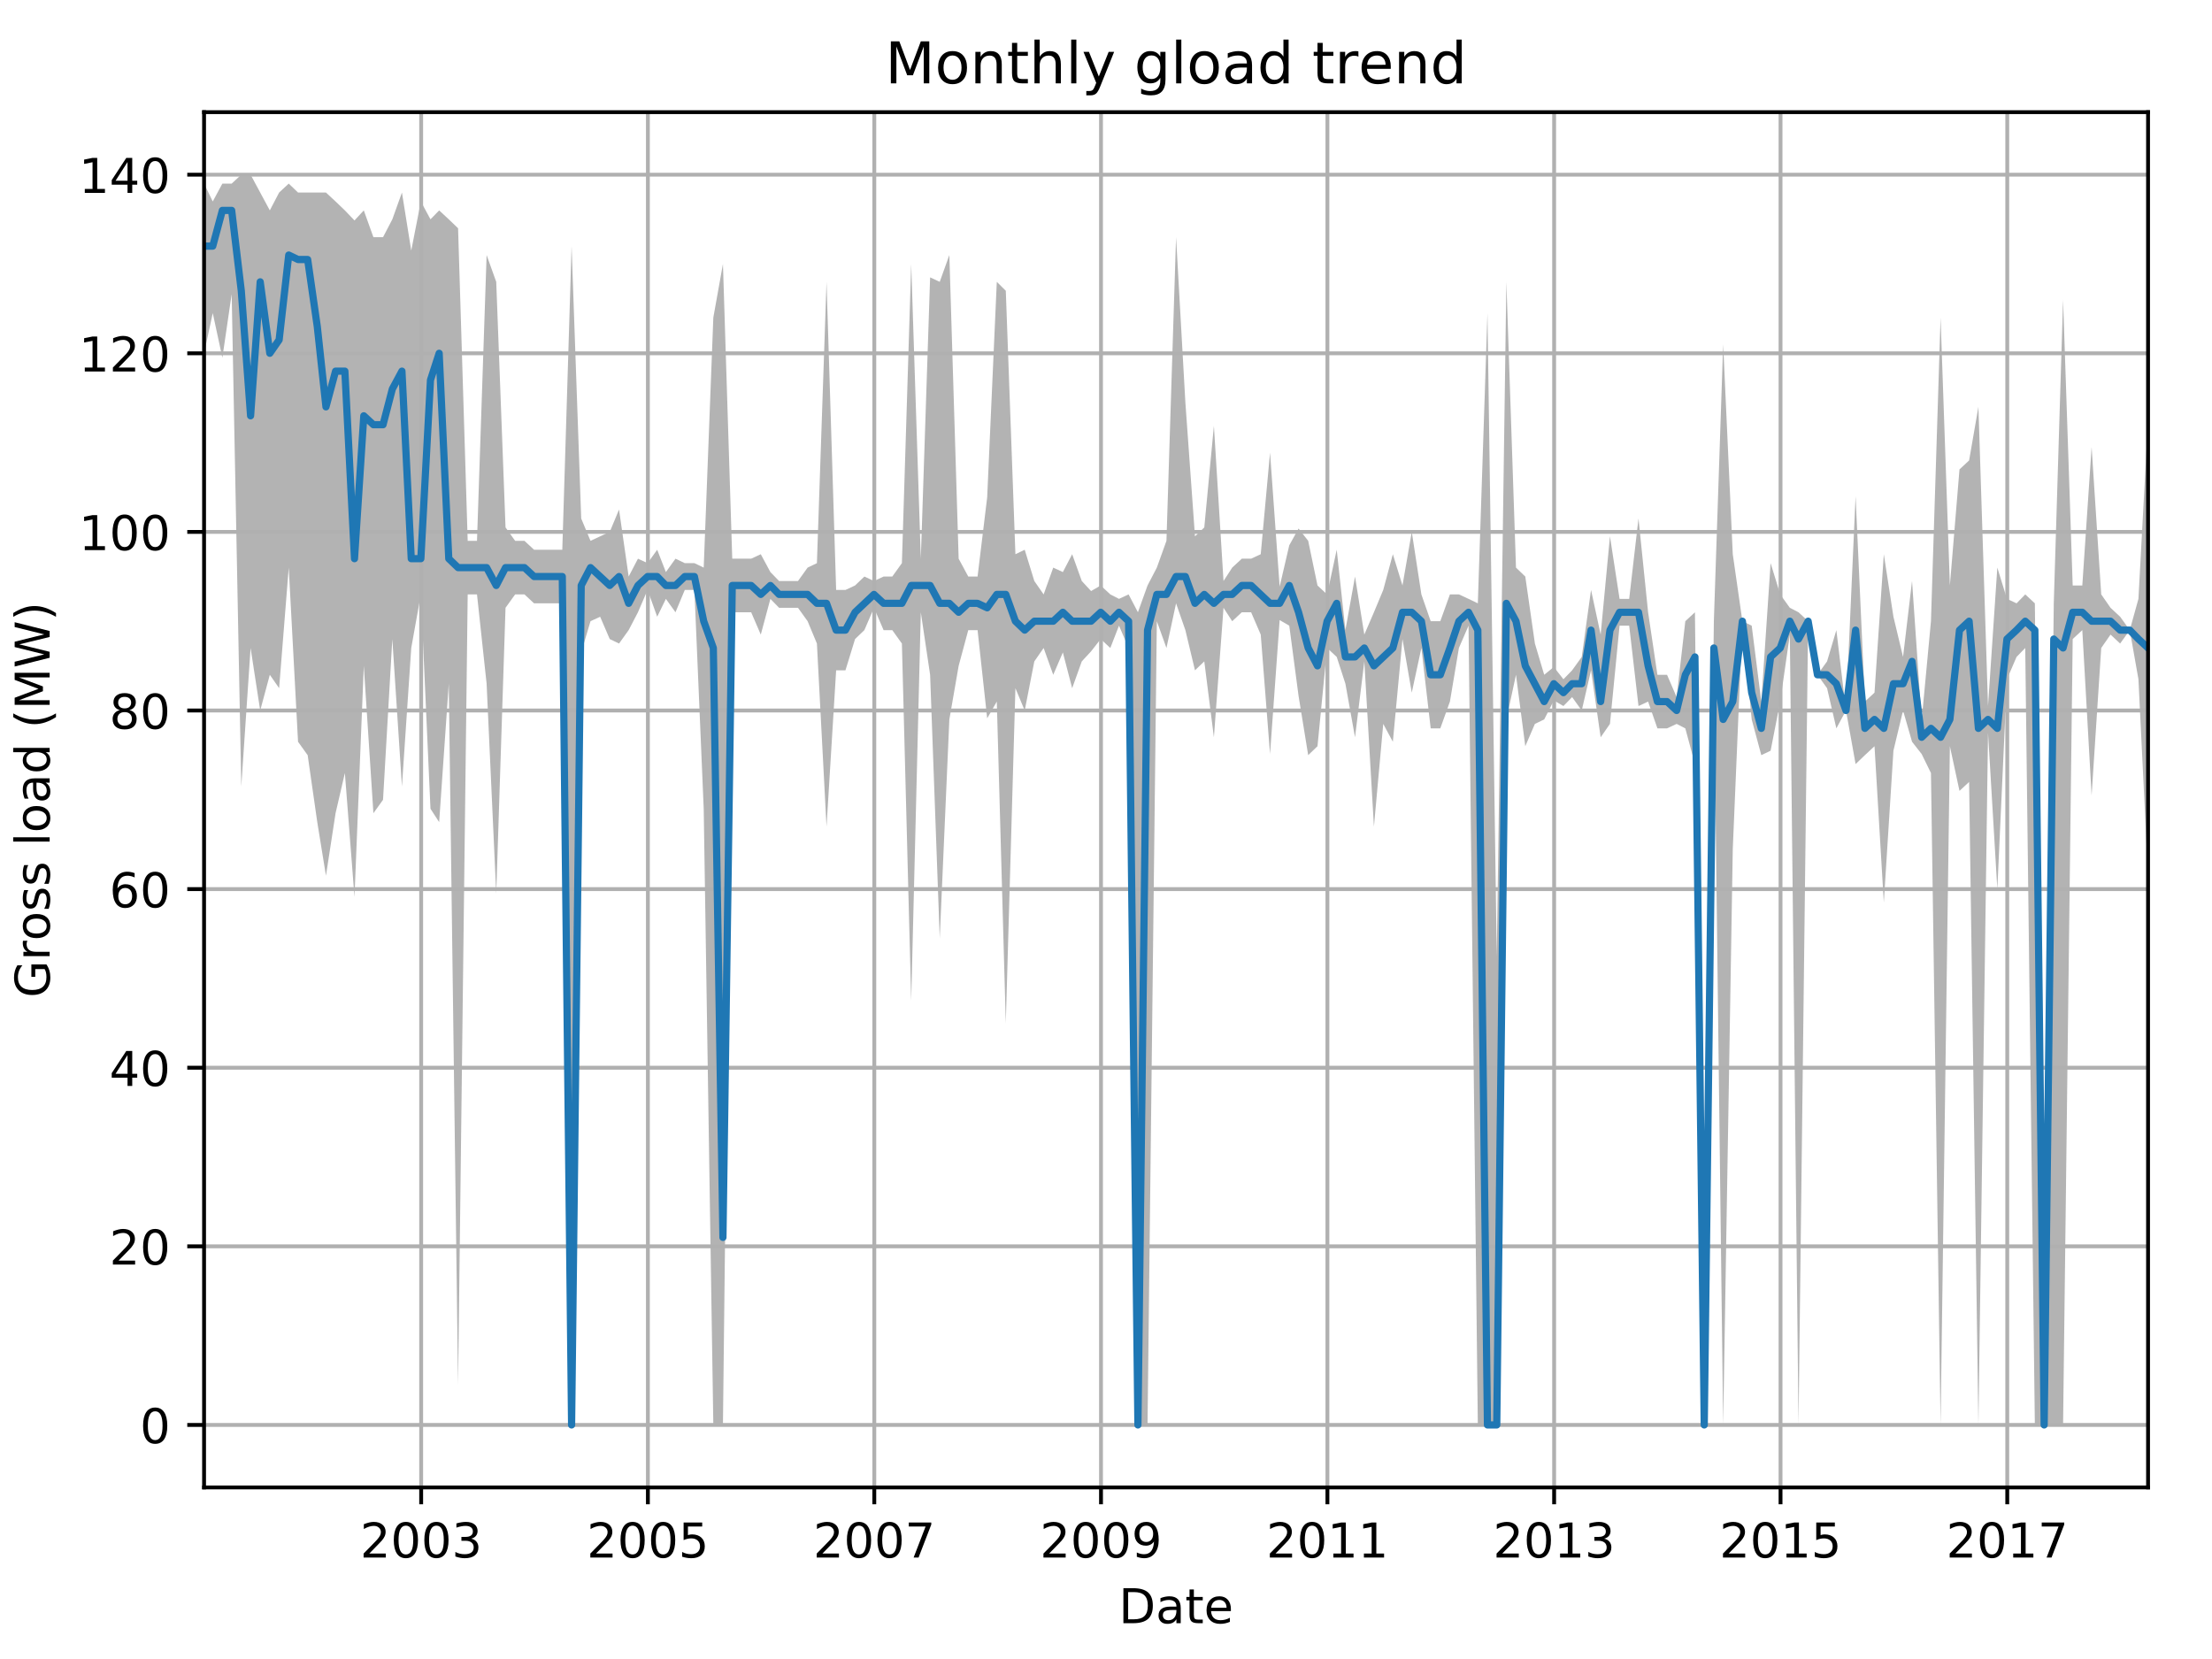 <?xml version="1.0" encoding="utf-8" standalone="no"?>
<!DOCTYPE svg PUBLIC "-//W3C//DTD SVG 1.1//EN"
  "http://www.w3.org/Graphics/SVG/1.1/DTD/svg11.dtd">
<!-- Created with matplotlib (http://matplotlib.org/) -->
<svg height="345.6pt" version="1.1" viewBox="0 0 460.8 345.6" width="460.8pt" xmlns="http://www.w3.org/2000/svg" xmlns:xlink="http://www.w3.org/1999/xlink">
 <defs>
  <style type="text/css">
*{stroke-linecap:butt;stroke-linejoin:round;}
  </style>
 </defs>
 <g id="figure_1">
  <g id="patch_1">
   <path d="M 0 345.6 
L 460.8 345.6 
L 460.8 0 
L 0 0 
z
" style="fill:none;"/>
  </g>
  <g id="axes_1">
   <g id="patch_2">
    <path d="M 42.511 309.863 
L 447.48 309.863 
L 447.48 23.365 
L 42.511 23.365 
z
" style="fill:none;"/>
   </g>
   <g id="PolyCollection_1">
    <path clip-path="url(#p85795a349e)" d="M 42.511 38.248 
L 42.511 73.595 
L 44.32 65.224 
L 46.323 74.525 
L 48.261 61.27 
L 50.264 163.824 
L 52.203 134.988 
L 54.205 148.01 
L 56.208 140.569 
L 58.147 143.36 
L 60.149 118.244 
L 62.088 154.522 
L 64.091 157.312 
L 66.094 171.265 
L 67.903 182.428 
L 69.905 169.405 
L 71.844 161.033 
L 73.847 186.846 
L 75.785 138.709 
L 77.788 169.405 
L 79.791 166.614 
L 81.729 133.127 
L 83.732 163.824 
L 85.67 134.988 
L 87.673 123.826 
L 89.676 168.475 
L 91.485 171.265 
L 93.488 142.429 
L 95.426 288.469 
L 97.429 123.826 
L 99.367 123.826 
L 101.37 142.429 
L 103.373 186.148 
L 105.311 126.616 
L 107.314 123.826 
L 109.252 123.826 
L 111.255 125.686 
L 113.258 125.686 
L 115.132 125.686 
L 117.135 125.686 
L 119.073 296.841 
L 121.076 135.918 
L 123.014 129.407 
L 125.017 128.476 
L 127.02 133.127 
L 128.958 134.058 
L 130.961 131.267 
L 132.899 127.546 
L 134.902 122.895 
L 136.905 128.476 
L 138.714 124.756 
L 140.717 127.546 
L 142.655 122.895 
L 144.658 122.895 
L 146.596 168.475 
L 148.599 296.841 
L 150.602 296.841 
L 152.54 127.546 
L 154.543 127.546 
L 156.481 127.546 
L 158.484 132.197 
L 160.487 124.756 
L 162.296 126.616 
L 164.299 126.616 
L 166.237 126.616 
L 168.24 129.407 
L 170.178 134.058 
L 172.181 172.195 
L 174.184 139.639 
L 176.123 139.639 
L 178.125 133.127 
L 180.064 131.267 
L 182.067 126.616 
L 184.069 131.267 
L 185.878 131.267 
L 187.881 134.058 
L 189.82 208.473 
L 191.822 127.546 
L 193.761 140.569 
L 195.764 195.45 
L 197.767 149.871 
L 199.705 138.709 
L 201.708 131.267 
L 203.646 131.267 
L 205.649 149.638 
L 207.652 146.15 
L 209.525 213.124 
L 211.528 143.36 
L 213.466 148.01 
L 215.469 137.778 
L 217.408 134.988 
L 219.41 140.569 
L 221.413 135.918 
L 223.352 143.36 
L 225.355 137.778 
L 227.293 135.685 
L 229.296 133.127 
L 231.299 134.988 
L 233.108 130.337 
L 235.11 134.988 
L 237.049 296.841 
L 239.052 296.841 
L 240.99 129.407 
L 242.993 134.988 
L 244.996 125.686 
L 246.934 131.267 
L 248.937 139.639 
L 250.875 137.778 
L 252.878 153.592 
L 254.881 126.616 
L 256.69 129.407 
L 258.693 127.546 
L 260.631 127.546 
L 262.634 132.197 
L 264.572 157.08 
L 266.575 129.174 
L 268.578 130.337 
L 270.516 144.987 
L 272.519 157.312 
L 274.457 155.452 
L 276.46 134.988 
L 278.463 136.848 
L 280.272 142.429 
L 282.275 153.592 
L 284.213 137.778 
L 286.216 172.195 
L 288.154 150.801 
L 290.157 154.522 
L 292.16 133.127 
L 294.098 144.29 
L 296.101 134.988 
L 298.04 151.731 
L 300.042 151.731 
L 302.045 146.15 
L 303.919 134.988 
L 305.922 130.337 
L 307.86 296.841 
L 309.863 296.841 
L 311.801 296.841 
L 313.804 149.871 
L 315.807 140.569 
L 317.745 155.452 
L 319.748 150.801 
L 321.686 149.871 
L 323.689 145.918 
L 325.692 147.08 
L 327.501 145.22 
L 329.504 148.01 
L 331.442 139.639 
L 333.445 153.592 
L 335.384 150.801 
L 337.386 130.337 
L 339.389 130.337 
L 341.328 147.08 
L 343.33 146.15 
L 345.269 151.731 
L 347.272 151.731 
L 349.274 150.801 
L 351.083 151.731 
L 353.086 159.173 
L 355.025 296.841 
L 357.028 140.569 
L 358.966 296.841 
L 360.969 176.846 
L 362.972 129.407 
L 364.91 149.871 
L 366.913 157.312 
L 368.851 156.382 
L 370.854 146.15 
L 372.857 132.197 
L 374.666 296.841 
L 376.669 129.407 
L 378.607 140.569 
L 380.61 143.36 
L 382.548 151.731 
L 384.551 148.01 
L 386.554 159.173 
L 388.492 157.312 
L 390.495 155.452 
L 392.433 188.009 
L 394.436 156.382 
L 396.439 148.01 
L 398.313 154.522 
L 400.315 157.08 
L 402.254 161.033 
L 404.257 296.841 
L 406.195 155.452 
L 408.198 164.754 
L 410.201 162.894 
L 412.139 296.841 
L 414.142 152.661 
L 416.08 185.218 
L 418.083 141.499 
L 420.086 136.848 
L 421.895 134.988 
L 423.898 296.841 
L 425.836 296.841 
L 427.839 296.841 
L 429.777 296.841 
L 431.78 133.127 
L 433.783 131.267 
L 435.721 165.684 
L 437.724 134.988 
L 439.662 132.197 
L 441.665 134.058 
L 443.668 131.267 
L 445.477 141.499 
L 447.48 182.428 
L 447.48 87.548 
L 447.48 87.548 
L 445.477 124.756 
L 443.668 131.267 
L 441.665 128.476 
L 439.662 126.616 
L 437.724 123.826 
L 435.721 93.129 
L 433.783 121.965 
L 431.78 121.965 
L 429.777 62.433 
L 427.839 125.686 
L 425.836 296.841 
L 423.898 125.686 
L 421.895 123.826 
L 420.086 125.686 
L 418.083 124.756 
L 416.08 118.244 
L 414.142 147.08 
L 412.139 84.758 
L 410.201 95.92 
L 408.198 97.78 
L 406.195 121.965 
L 404.257 66.154 
L 402.254 129.407 
L 400.315 150.103 
L 398.313 121.035 
L 396.439 136.848 
L 394.436 128.476 
L 392.433 115.454 
L 390.495 144.29 
L 388.492 146.15 
L 386.554 103.361 
L 384.551 148.01 
L 382.548 131.267 
L 380.61 137.778 
L 378.607 140.569 
L 376.669 129.407 
L 374.666 127.546 
L 372.857 126.616 
L 370.854 123.826 
L 368.851 117.314 
L 366.913 146.15 
L 364.91 130.337 
L 362.972 129.407 
L 360.969 115.454 
L 358.966 71.735 
L 357.028 129.407 
L 355.025 296.841 
L 353.086 127.546 
L 351.083 129.407 
L 349.274 145.22 
L 347.272 140.569 
L 345.269 140.569 
L 343.33 127.546 
L 341.328 108.012 
L 339.389 124.756 
L 337.386 124.756 
L 335.384 111.733 
L 333.445 132.197 
L 331.442 122.895 
L 329.504 136.848 
L 327.501 139.639 
L 325.692 141.499 
L 323.689 138.941 
L 321.686 140.569 
L 319.748 134.058 
L 317.745 120.105 
L 315.807 118.244 
L 313.804 58.712 
L 311.801 199.171 
L 309.863 65.224 
L 307.86 125.686 
L 305.922 124.756 
L 303.919 123.826 
L 302.045 123.826 
L 300.042 129.407 
L 298.04 129.407 
L 296.101 123.826 
L 294.098 110.803 
L 292.16 121.965 
L 290.157 115.454 
L 288.154 122.895 
L 286.216 127.546 
L 284.213 132.197 
L 282.275 120.105 
L 280.272 131.267 
L 278.463 114.524 
L 276.46 123.826 
L 274.457 121.965 
L 272.519 112.663 
L 270.516 110.105 
L 268.578 113.593 
L 266.575 122.198 
L 264.572 94.292 
L 262.634 115.454 
L 260.631 116.384 
L 258.693 116.384 
L 256.69 118.244 
L 254.881 121.035 
L 252.878 88.711 
L 250.875 109.873 
L 248.937 111.733 
L 246.934 83.827 
L 244.996 49.41 
L 242.993 112.663 
L 240.99 118.244 
L 239.052 121.965 
L 237.049 127.546 
L 235.11 123.826 
L 233.108 124.756 
L 231.299 123.826 
L 229.296 121.965 
L 227.293 123.128 
L 225.355 121.035 
L 223.352 115.454 
L 221.413 119.175 
L 219.41 118.244 
L 217.408 123.826 
L 215.469 121.035 
L 213.466 114.524 
L 211.528 115.454 
L 209.525 60.573 
L 207.652 58.712 
L 205.649 103.594 
L 203.646 120.105 
L 201.708 120.105 
L 199.705 116.384 
L 197.767 53.131 
L 195.764 58.712 
L 193.761 57.782 
L 191.822 116.384 
L 189.82 54.992 
L 187.881 117.314 
L 185.878 120.105 
L 184.069 120.105 
L 182.067 121.035 
L 180.064 120.105 
L 178.125 121.965 
L 176.123 122.895 
L 174.184 122.895 
L 172.181 58.712 
L 170.178 117.314 
L 168.24 118.244 
L 166.237 121.035 
L 164.299 121.035 
L 162.296 121.035 
L 160.487 119.175 
L 158.484 115.454 
L 156.481 116.384 
L 154.543 116.384 
L 152.54 116.384 
L 150.602 54.992 
L 148.599 66.154 
L 146.596 118.244 
L 144.658 117.314 
L 142.655 117.314 
L 140.717 116.384 
L 138.714 119.175 
L 136.905 114.524 
L 134.902 117.314 
L 132.899 116.384 
L 130.961 120.105 
L 128.958 106.152 
L 127.02 110.803 
L 125.017 111.733 
L 123.014 112.663 
L 121.076 108.012 
L 119.073 51.271 
L 117.135 114.524 
L 115.132 114.524 
L 113.258 114.524 
L 111.255 114.524 
L 109.252 112.663 
L 107.314 112.663 
L 105.311 109.873 
L 103.373 58.712 
L 101.37 53.131 
L 99.367 112.663 
L 97.429 112.663 
L 95.426 47.55 
L 93.488 45.69 
L 91.485 43.829 
L 89.676 45.69 
L 87.673 41.969 
L 85.67 52.201 
L 83.732 40.108 
L 81.729 45.69 
L 79.791 49.41 
L 77.788 49.41 
L 75.785 43.829 
L 73.847 45.922 
L 71.844 43.829 
L 69.905 41.969 
L 67.903 40.108 
L 66.094 40.108 
L 64.091 40.108 
L 62.088 40.108 
L 60.149 38.248 
L 58.147 40.108 
L 56.208 43.829 
L 54.205 40.108 
L 52.203 36.388 
L 50.264 36.388 
L 48.261 38.248 
L 46.323 38.248 
L 44.32 41.969 
L 42.511 38.248 
z
" style="fill:#808080;fill-opacity:0.6;"/>
   </g>
   <g id="matplotlib.axis_1">
    <g id="xtick_1">
     <g id="line2d_1">
      <path clip-path="url(#p85795a349e)" d="M 87.737 309.863 
L 87.737 23.365 
" style="fill:none;stroke:#b0b0b0;stroke-linecap:square;stroke-width:0.8;"/>
     </g>
     <g id="line2d_2">
      <defs>
       <path d="M 0 0 
L 0 3.5 
" id="maaa476a168" style="stroke:#000000;stroke-width:0.8;"/>
      </defs>
      <g>
       <use style="stroke:#000000;stroke-width:0.8;" x="87.737" xlink:href="#maaa476a168" y="309.863"/>
      </g>
     </g>
     <g id="text_1">
      <!-- 2003 -->
      <defs>
       <path d="M 19.188 8.297 
L 53.609 8.297 
L 53.609 0 
L 7.328 0 
L 7.328 8.297 
Q 12.938 14.109 22.625 23.891 
Q 32.328 33.688 34.812 36.531 
Q 39.547 41.844 41.422 45.531 
Q 43.312 49.219 43.312 52.781 
Q 43.312 58.594 39.234 62.25 
Q 35.156 65.922 28.609 65.922 
Q 23.969 65.922 18.812 64.312 
Q 13.672 62.703 7.812 59.422 
L 7.812 69.391 
Q 13.766 71.781 18.938 73 
Q 24.125 74.219 28.422 74.219 
Q 39.75 74.219 46.484 68.547 
Q 53.219 62.891 53.219 53.422 
Q 53.219 48.922 51.531 44.891 
Q 49.859 40.875 45.406 35.406 
Q 44.188 33.984 37.641 27.219 
Q 31.109 20.453 19.188 8.297 
z
" id="DejaVuSans-32"/>
       <path d="M 31.781 66.406 
Q 24.172 66.406 20.328 58.906 
Q 16.5 51.422 16.5 36.375 
Q 16.5 21.391 20.328 13.891 
Q 24.172 6.391 31.781 6.391 
Q 39.453 6.391 43.281 13.891 
Q 47.125 21.391 47.125 36.375 
Q 47.125 51.422 43.281 58.906 
Q 39.453 66.406 31.781 66.406 
z
M 31.781 74.219 
Q 44.047 74.219 50.516 64.516 
Q 56.984 54.828 56.984 36.375 
Q 56.984 17.969 50.516 8.266 
Q 44.047 -1.422 31.781 -1.422 
Q 19.531 -1.422 13.062 8.266 
Q 6.594 17.969 6.594 36.375 
Q 6.594 54.828 13.062 64.516 
Q 19.531 74.219 31.781 74.219 
z
" id="DejaVuSans-30"/>
       <path d="M 40.578 39.312 
Q 47.656 37.797 51.625 33 
Q 55.609 28.219 55.609 21.188 
Q 55.609 10.406 48.188 4.484 
Q 40.766 -1.422 27.094 -1.422 
Q 22.516 -1.422 17.656 -0.516 
Q 12.797 0.391 7.625 2.203 
L 7.625 11.719 
Q 11.719 9.328 16.594 8.109 
Q 21.484 6.891 26.812 6.891 
Q 36.078 6.891 40.938 10.547 
Q 45.797 14.203 45.797 21.188 
Q 45.797 27.641 41.281 31.266 
Q 36.766 34.906 28.719 34.906 
L 20.219 34.906 
L 20.219 43.016 
L 29.109 43.016 
Q 36.375 43.016 40.234 45.922 
Q 44.094 48.828 44.094 54.297 
Q 44.094 59.906 40.109 62.906 
Q 36.141 65.922 28.719 65.922 
Q 24.656 65.922 20.016 65.031 
Q 15.375 64.156 9.812 62.312 
L 9.812 71.094 
Q 15.438 72.656 20.344 73.438 
Q 25.25 74.219 29.594 74.219 
Q 40.828 74.219 47.359 69.109 
Q 53.906 64.016 53.906 55.328 
Q 53.906 49.266 50.438 45.094 
Q 46.969 40.922 40.578 39.312 
z
" id="DejaVuSans-33"/>
      </defs>
      <g transform="translate(75.012 324.462)scale(0.1 -0.1)">
       <use xlink:href="#DejaVuSans-32"/>
       <use x="63.623" xlink:href="#DejaVuSans-30"/>
       <use x="127.246" xlink:href="#DejaVuSans-30"/>
       <use x="190.869" xlink:href="#DejaVuSans-33"/>
      </g>
     </g>
    </g>
    <g id="xtick_2">
     <g id="line2d_3">
      <path clip-path="url(#p85795a349e)" d="M 134.967 309.863 
L 134.967 23.365 
" style="fill:none;stroke:#b0b0b0;stroke-linecap:square;stroke-width:0.8;"/>
     </g>
     <g id="line2d_4">
      <g>
       <use style="stroke:#000000;stroke-width:0.8;" x="134.967" xlink:href="#maaa476a168" y="309.863"/>
      </g>
     </g>
     <g id="text_2">
      <!-- 2005 -->
      <defs>
       <path d="M 10.797 72.906 
L 49.516 72.906 
L 49.516 64.594 
L 19.828 64.594 
L 19.828 46.734 
Q 21.969 47.469 24.109 47.828 
Q 26.266 48.188 28.422 48.188 
Q 40.625 48.188 47.75 41.5 
Q 54.891 34.812 54.891 23.391 
Q 54.891 11.625 47.562 5.094 
Q 40.234 -1.422 26.906 -1.422 
Q 22.312 -1.422 17.547 -0.641 
Q 12.797 0.141 7.719 1.703 
L 7.719 11.625 
Q 12.109 9.234 16.797 8.062 
Q 21.484 6.891 26.703 6.891 
Q 35.156 6.891 40.078 11.328 
Q 45.016 15.766 45.016 23.391 
Q 45.016 31 40.078 35.438 
Q 35.156 39.891 26.703 39.891 
Q 22.75 39.891 18.812 39.016 
Q 14.891 38.141 10.797 36.281 
z
" id="DejaVuSans-35"/>
      </defs>
      <g transform="translate(122.242 324.462)scale(0.1 -0.1)">
       <use xlink:href="#DejaVuSans-32"/>
       <use x="63.623" xlink:href="#DejaVuSans-30"/>
       <use x="127.246" xlink:href="#DejaVuSans-30"/>
       <use x="190.869" xlink:href="#DejaVuSans-35"/>
      </g>
     </g>
    </g>
    <g id="xtick_3">
     <g id="line2d_5">
      <path clip-path="url(#p85795a349e)" d="M 182.131 309.863 
L 182.131 23.365 
" style="fill:none;stroke:#b0b0b0;stroke-linecap:square;stroke-width:0.8;"/>
     </g>
     <g id="line2d_6">
      <g>
       <use style="stroke:#000000;stroke-width:0.8;" x="182.131" xlink:href="#maaa476a168" y="309.863"/>
      </g>
     </g>
     <g id="text_3">
      <!-- 2007 -->
      <defs>
       <path d="M 8.203 72.906 
L 55.078 72.906 
L 55.078 68.703 
L 28.609 0 
L 18.312 0 
L 43.219 64.594 
L 8.203 64.594 
z
" id="DejaVuSans-37"/>
      </defs>
      <g transform="translate(169.406 324.462)scale(0.1 -0.1)">
       <use xlink:href="#DejaVuSans-32"/>
       <use x="63.623" xlink:href="#DejaVuSans-30"/>
       <use x="127.246" xlink:href="#DejaVuSans-30"/>
       <use x="190.869" xlink:href="#DejaVuSans-37"/>
      </g>
     </g>
    </g>
    <g id="xtick_4">
     <g id="line2d_7">
      <path clip-path="url(#p85795a349e)" d="M 229.36 309.863 
L 229.36 23.365 
" style="fill:none;stroke:#b0b0b0;stroke-linecap:square;stroke-width:0.8;"/>
     </g>
     <g id="line2d_8">
      <g>
       <use style="stroke:#000000;stroke-width:0.8;" x="229.36" xlink:href="#maaa476a168" y="309.863"/>
      </g>
     </g>
     <g id="text_4">
      <!-- 2009 -->
      <defs>
       <path d="M 10.984 1.516 
L 10.984 10.5 
Q 14.703 8.734 18.5 7.812 
Q 22.312 6.891 25.984 6.891 
Q 35.75 6.891 40.891 13.453 
Q 46.047 20.016 46.781 33.406 
Q 43.953 29.203 39.594 26.953 
Q 35.25 24.703 29.984 24.703 
Q 19.047 24.703 12.672 31.312 
Q 6.297 37.938 6.297 49.422 
Q 6.297 60.641 12.938 67.422 
Q 19.578 74.219 30.609 74.219 
Q 43.266 74.219 49.922 64.516 
Q 56.594 54.828 56.594 36.375 
Q 56.594 19.141 48.406 8.859 
Q 40.234 -1.422 26.422 -1.422 
Q 22.703 -1.422 18.891 -0.688 
Q 15.094 0.047 10.984 1.516 
z
M 30.609 32.422 
Q 37.25 32.422 41.125 36.953 
Q 45.016 41.5 45.016 49.422 
Q 45.016 57.281 41.125 61.844 
Q 37.25 66.406 30.609 66.406 
Q 23.969 66.406 20.094 61.844 
Q 16.219 57.281 16.219 49.422 
Q 16.219 41.5 20.094 36.953 
Q 23.969 32.422 30.609 32.422 
z
" id="DejaVuSans-39"/>
      </defs>
      <g transform="translate(216.635 324.462)scale(0.1 -0.1)">
       <use xlink:href="#DejaVuSans-32"/>
       <use x="63.623" xlink:href="#DejaVuSans-30"/>
       <use x="127.246" xlink:href="#DejaVuSans-30"/>
       <use x="190.869" xlink:href="#DejaVuSans-39"/>
      </g>
     </g>
    </g>
    <g id="xtick_5">
     <g id="line2d_9">
      <path clip-path="url(#p85795a349e)" d="M 276.525 309.863 
L 276.525 23.365 
" style="fill:none;stroke:#b0b0b0;stroke-linecap:square;stroke-width:0.8;"/>
     </g>
     <g id="line2d_10">
      <g>
       <use style="stroke:#000000;stroke-width:0.8;" x="276.525" xlink:href="#maaa476a168" y="309.863"/>
      </g>
     </g>
     <g id="text_5">
      <!-- 2011 -->
      <defs>
       <path d="M 12.406 8.297 
L 28.516 8.297 
L 28.516 63.922 
L 10.984 60.406 
L 10.984 69.391 
L 28.422 72.906 
L 38.281 72.906 
L 38.281 8.297 
L 54.391 8.297 
L 54.391 0 
L 12.406 0 
z
" id="DejaVuSans-31"/>
      </defs>
      <g transform="translate(263.8 324.462)scale(0.1 -0.1)">
       <use xlink:href="#DejaVuSans-32"/>
       <use x="63.623" xlink:href="#DejaVuSans-30"/>
       <use x="127.246" xlink:href="#DejaVuSans-31"/>
       <use x="190.869" xlink:href="#DejaVuSans-31"/>
      </g>
     </g>
    </g>
    <g id="xtick_6">
     <g id="line2d_11">
      <path clip-path="url(#p85795a349e)" d="M 323.754 309.863 
L 323.754 23.365 
" style="fill:none;stroke:#b0b0b0;stroke-linecap:square;stroke-width:0.8;"/>
     </g>
     <g id="line2d_12">
      <g>
       <use style="stroke:#000000;stroke-width:0.8;" x="323.754" xlink:href="#maaa476a168" y="309.863"/>
      </g>
     </g>
     <g id="text_6">
      <!-- 2013 -->
      <g transform="translate(311.029 324.462)scale(0.1 -0.1)">
       <use xlink:href="#DejaVuSans-32"/>
       <use x="63.623" xlink:href="#DejaVuSans-30"/>
       <use x="127.246" xlink:href="#DejaVuSans-31"/>
       <use x="190.869" xlink:href="#DejaVuSans-33"/>
      </g>
     </g>
    </g>
    <g id="xtick_7">
     <g id="line2d_13">
      <path clip-path="url(#p85795a349e)" d="M 370.918 309.863 
L 370.918 23.365 
" style="fill:none;stroke:#b0b0b0;stroke-linecap:square;stroke-width:0.8;"/>
     </g>
     <g id="line2d_14">
      <g>
       <use style="stroke:#000000;stroke-width:0.8;" x="370.918" xlink:href="#maaa476a168" y="309.863"/>
      </g>
     </g>
     <g id="text_7">
      <!-- 2015 -->
      <g transform="translate(358.193 324.462)scale(0.1 -0.1)">
       <use xlink:href="#DejaVuSans-32"/>
       <use x="63.623" xlink:href="#DejaVuSans-30"/>
       <use x="127.246" xlink:href="#DejaVuSans-31"/>
       <use x="190.869" xlink:href="#DejaVuSans-35"/>
      </g>
     </g>
    </g>
    <g id="xtick_8">
     <g id="line2d_15">
      <path clip-path="url(#p85795a349e)" d="M 418.148 309.863 
L 418.148 23.365 
" style="fill:none;stroke:#b0b0b0;stroke-linecap:square;stroke-width:0.8;"/>
     </g>
     <g id="line2d_16">
      <g>
       <use style="stroke:#000000;stroke-width:0.8;" x="418.148" xlink:href="#maaa476a168" y="309.863"/>
      </g>
     </g>
     <g id="text_8">
      <!-- 2017 -->
      <g transform="translate(405.423 324.462)scale(0.1 -0.1)">
       <use xlink:href="#DejaVuSans-32"/>
       <use x="63.623" xlink:href="#DejaVuSans-30"/>
       <use x="127.246" xlink:href="#DejaVuSans-31"/>
       <use x="190.869" xlink:href="#DejaVuSans-37"/>
      </g>
     </g>
    </g>
    <g id="text_9">
     <!-- Date -->
     <defs>
      <path d="M 19.672 64.797 
L 19.672 8.109 
L 31.594 8.109 
Q 46.688 8.109 53.688 14.938 
Q 60.688 21.781 60.688 36.531 
Q 60.688 51.172 53.688 57.984 
Q 46.688 64.797 31.594 64.797 
z
M 9.812 72.906 
L 30.078 72.906 
Q 51.266 72.906 61.172 64.094 
Q 71.094 55.281 71.094 36.531 
Q 71.094 17.672 61.125 8.828 
Q 51.172 0 30.078 0 
L 9.812 0 
z
" id="DejaVuSans-44"/>
      <path d="M 34.281 27.484 
Q 23.391 27.484 19.188 25 
Q 14.984 22.516 14.984 16.5 
Q 14.984 11.719 18.141 8.906 
Q 21.297 6.109 26.703 6.109 
Q 34.188 6.109 38.703 11.406 
Q 43.219 16.703 43.219 25.484 
L 43.219 27.484 
z
M 52.203 31.203 
L 52.203 0 
L 43.219 0 
L 43.219 8.297 
Q 40.141 3.328 35.547 0.953 
Q 30.953 -1.422 24.312 -1.422 
Q 15.922 -1.422 10.953 3.297 
Q 6 8.016 6 15.922 
Q 6 25.141 12.172 29.828 
Q 18.359 34.516 30.609 34.516 
L 43.219 34.516 
L 43.219 35.406 
Q 43.219 41.609 39.141 45 
Q 35.062 48.391 27.688 48.391 
Q 23 48.391 18.547 47.266 
Q 14.109 46.141 10.016 43.891 
L 10.016 52.203 
Q 14.938 54.109 19.578 55.047 
Q 24.219 56 28.609 56 
Q 40.484 56 46.344 49.844 
Q 52.203 43.703 52.203 31.203 
z
" id="DejaVuSans-61"/>
      <path d="M 18.312 70.219 
L 18.312 54.688 
L 36.812 54.688 
L 36.812 47.703 
L 18.312 47.703 
L 18.312 18.016 
Q 18.312 11.328 20.141 9.422 
Q 21.969 7.516 27.594 7.516 
L 36.812 7.516 
L 36.812 0 
L 27.594 0 
Q 17.188 0 13.234 3.875 
Q 9.281 7.766 9.281 18.016 
L 9.281 47.703 
L 2.688 47.703 
L 2.688 54.688 
L 9.281 54.688 
L 9.281 70.219 
z
" id="DejaVuSans-74"/>
      <path d="M 56.203 29.594 
L 56.203 25.203 
L 14.891 25.203 
Q 15.484 15.922 20.484 11.062 
Q 25.484 6.203 34.422 6.203 
Q 39.594 6.203 44.453 7.469 
Q 49.312 8.734 54.109 11.281 
L 54.109 2.781 
Q 49.266 0.734 44.188 -0.344 
Q 39.109 -1.422 33.891 -1.422 
Q 20.797 -1.422 13.156 6.188 
Q 5.516 13.812 5.516 26.812 
Q 5.516 40.234 12.766 48.109 
Q 20.016 56 32.328 56 
Q 43.359 56 49.781 48.891 
Q 56.203 41.797 56.203 29.594 
z
M 47.219 32.234 
Q 47.125 39.594 43.094 43.984 
Q 39.062 48.391 32.422 48.391 
Q 24.906 48.391 20.391 44.141 
Q 15.875 39.891 15.188 32.172 
z
" id="DejaVuSans-65"/>
     </defs>
     <g transform="translate(233.045 338.14)scale(0.1 -0.1)">
      <use xlink:href="#DejaVuSans-44"/>
      <use x="77.002" xlink:href="#DejaVuSans-61"/>
      <use x="138.281" xlink:href="#DejaVuSans-74"/>
      <use x="177.49" xlink:href="#DejaVuSans-65"/>
     </g>
    </g>
   </g>
   <g id="matplotlib.axis_2">
    <g id="ytick_1">
     <g id="line2d_17">
      <path clip-path="url(#p85795a349e)" d="M 42.511 296.841 
L 447.48 296.841 
" style="fill:none;stroke:#b0b0b0;stroke-linecap:square;stroke-width:0.8;"/>
     </g>
     <g id="line2d_18">
      <defs>
       <path d="M 0 0 
L -3.5 0 
" id="mb6e68d8c7d" style="stroke:#000000;stroke-width:0.8;"/>
      </defs>
      <g>
       <use style="stroke:#000000;stroke-width:0.8;" x="42.511" xlink:href="#mb6e68d8c7d" y="296.841"/>
      </g>
     </g>
     <g id="text_10">
      <!-- 0 -->
      <g transform="translate(29.149 300.64)scale(0.1 -0.1)">
       <use xlink:href="#DejaVuSans-30"/>
      </g>
     </g>
    </g>
    <g id="ytick_2">
     <g id="line2d_19">
      <path clip-path="url(#p85795a349e)" d="M 42.511 259.633 
L 447.48 259.633 
" style="fill:none;stroke:#b0b0b0;stroke-linecap:square;stroke-width:0.8;"/>
     </g>
     <g id="line2d_20">
      <g>
       <use style="stroke:#000000;stroke-width:0.8;" x="42.511" xlink:href="#mb6e68d8c7d" y="259.633"/>
      </g>
     </g>
     <g id="text_11">
      <!-- 20 -->
      <g transform="translate(22.786 263.432)scale(0.1 -0.1)">
       <use xlink:href="#DejaVuSans-32"/>
       <use x="63.623" xlink:href="#DejaVuSans-30"/>
      </g>
     </g>
    </g>
    <g id="ytick_3">
     <g id="line2d_21">
      <path clip-path="url(#p85795a349e)" d="M 42.511 222.426 
L 447.48 222.426 
" style="fill:none;stroke:#b0b0b0;stroke-linecap:square;stroke-width:0.8;"/>
     </g>
     <g id="line2d_22">
      <g>
       <use style="stroke:#000000;stroke-width:0.8;" x="42.511" xlink:href="#mb6e68d8c7d" y="222.426"/>
      </g>
     </g>
     <g id="text_12">
      <!-- 40 -->
      <defs>
       <path d="M 37.797 64.312 
L 12.891 25.391 
L 37.797 25.391 
z
M 35.203 72.906 
L 47.609 72.906 
L 47.609 25.391 
L 58.016 25.391 
L 58.016 17.188 
L 47.609 17.188 
L 47.609 0 
L 37.797 0 
L 37.797 17.188 
L 4.891 17.188 
L 4.891 26.703 
z
" id="DejaVuSans-34"/>
      </defs>
      <g transform="translate(22.786 226.225)scale(0.1 -0.1)">
       <use xlink:href="#DejaVuSans-34"/>
       <use x="63.623" xlink:href="#DejaVuSans-30"/>
      </g>
     </g>
    </g>
    <g id="ytick_4">
     <g id="line2d_23">
      <path clip-path="url(#p85795a349e)" d="M 42.511 185.218 
L 447.48 185.218 
" style="fill:none;stroke:#b0b0b0;stroke-linecap:square;stroke-width:0.8;"/>
     </g>
     <g id="line2d_24">
      <g>
       <use style="stroke:#000000;stroke-width:0.8;" x="42.511" xlink:href="#mb6e68d8c7d" y="185.218"/>
      </g>
     </g>
     <g id="text_13">
      <!-- 60 -->
      <defs>
       <path d="M 33.016 40.375 
Q 26.375 40.375 22.484 35.828 
Q 18.609 31.297 18.609 23.391 
Q 18.609 15.531 22.484 10.953 
Q 26.375 6.391 33.016 6.391 
Q 39.656 6.391 43.531 10.953 
Q 47.406 15.531 47.406 23.391 
Q 47.406 31.297 43.531 35.828 
Q 39.656 40.375 33.016 40.375 
z
M 52.594 71.297 
L 52.594 62.312 
Q 48.875 64.062 45.094 64.984 
Q 41.312 65.922 37.594 65.922 
Q 27.828 65.922 22.672 59.328 
Q 17.531 52.734 16.797 39.406 
Q 19.672 43.656 24.016 45.922 
Q 28.375 48.188 33.594 48.188 
Q 44.578 48.188 50.953 41.516 
Q 57.328 34.859 57.328 23.391 
Q 57.328 12.156 50.688 5.359 
Q 44.047 -1.422 33.016 -1.422 
Q 20.359 -1.422 13.672 8.266 
Q 6.984 17.969 6.984 36.375 
Q 6.984 53.656 15.188 63.938 
Q 23.391 74.219 37.203 74.219 
Q 40.922 74.219 44.703 73.484 
Q 48.484 72.75 52.594 71.297 
z
" id="DejaVuSans-36"/>
      </defs>
      <g transform="translate(22.786 189.017)scale(0.1 -0.1)">
       <use xlink:href="#DejaVuSans-36"/>
       <use x="63.623" xlink:href="#DejaVuSans-30"/>
      </g>
     </g>
    </g>
    <g id="ytick_5">
     <g id="line2d_25">
      <path clip-path="url(#p85795a349e)" d="M 42.511 148.01 
L 447.48 148.01 
" style="fill:none;stroke:#b0b0b0;stroke-linecap:square;stroke-width:0.8;"/>
     </g>
     <g id="line2d_26">
      <g>
       <use style="stroke:#000000;stroke-width:0.8;" x="42.511" xlink:href="#mb6e68d8c7d" y="148.01"/>
      </g>
     </g>
     <g id="text_14">
      <!-- 80 -->
      <defs>
       <path d="M 31.781 34.625 
Q 24.75 34.625 20.719 30.859 
Q 16.703 27.094 16.703 20.516 
Q 16.703 13.922 20.719 10.156 
Q 24.75 6.391 31.781 6.391 
Q 38.812 6.391 42.859 10.172 
Q 46.922 13.969 46.922 20.516 
Q 46.922 27.094 42.891 30.859 
Q 38.875 34.625 31.781 34.625 
z
M 21.922 38.812 
Q 15.578 40.375 12.031 44.719 
Q 8.5 49.078 8.5 55.328 
Q 8.5 64.062 14.719 69.141 
Q 20.953 74.219 31.781 74.219 
Q 42.672 74.219 48.875 69.141 
Q 55.078 64.062 55.078 55.328 
Q 55.078 49.078 51.531 44.719 
Q 48 40.375 41.703 38.812 
Q 48.828 37.156 52.797 32.312 
Q 56.781 27.484 56.781 20.516 
Q 56.781 9.906 50.312 4.234 
Q 43.844 -1.422 31.781 -1.422 
Q 19.734 -1.422 13.25 4.234 
Q 6.781 9.906 6.781 20.516 
Q 6.781 27.484 10.781 32.312 
Q 14.797 37.156 21.922 38.812 
z
M 18.312 54.391 
Q 18.312 48.734 21.844 45.562 
Q 25.391 42.391 31.781 42.391 
Q 38.141 42.391 41.719 45.562 
Q 45.312 48.734 45.312 54.391 
Q 45.312 60.062 41.719 63.234 
Q 38.141 66.406 31.781 66.406 
Q 25.391 66.406 21.844 63.234 
Q 18.312 60.062 18.312 54.391 
z
" id="DejaVuSans-38"/>
      </defs>
      <g transform="translate(22.786 151.81)scale(0.1 -0.1)">
       <use xlink:href="#DejaVuSans-38"/>
       <use x="63.623" xlink:href="#DejaVuSans-30"/>
      </g>
     </g>
    </g>
    <g id="ytick_6">
     <g id="line2d_27">
      <path clip-path="url(#p85795a349e)" d="M 42.511 110.803 
L 447.48 110.803 
" style="fill:none;stroke:#b0b0b0;stroke-linecap:square;stroke-width:0.8;"/>
     </g>
     <g id="line2d_28">
      <g>
       <use style="stroke:#000000;stroke-width:0.8;" x="42.511" xlink:href="#mb6e68d8c7d" y="110.803"/>
      </g>
     </g>
     <g id="text_15">
      <!-- 100 -->
      <g transform="translate(16.424 114.602)scale(0.1 -0.1)">
       <use xlink:href="#DejaVuSans-31"/>
       <use x="63.623" xlink:href="#DejaVuSans-30"/>
       <use x="127.246" xlink:href="#DejaVuSans-30"/>
      </g>
     </g>
    </g>
    <g id="ytick_7">
     <g id="line2d_29">
      <path clip-path="url(#p85795a349e)" d="M 42.511 73.595 
L 447.48 73.595 
" style="fill:none;stroke:#b0b0b0;stroke-linecap:square;stroke-width:0.8;"/>
     </g>
     <g id="line2d_30">
      <g>
       <use style="stroke:#000000;stroke-width:0.8;" x="42.511" xlink:href="#mb6e68d8c7d" y="73.595"/>
      </g>
     </g>
     <g id="text_16">
      <!-- 120 -->
      <g transform="translate(16.424 77.395)scale(0.1 -0.1)">
       <use xlink:href="#DejaVuSans-31"/>
       <use x="63.623" xlink:href="#DejaVuSans-32"/>
       <use x="127.246" xlink:href="#DejaVuSans-30"/>
      </g>
     </g>
    </g>
    <g id="ytick_8">
     <g id="line2d_31">
      <path clip-path="url(#p85795a349e)" d="M 42.511 36.388 
L 447.48 36.388 
" style="fill:none;stroke:#b0b0b0;stroke-linecap:square;stroke-width:0.8;"/>
     </g>
     <g id="line2d_32">
      <g>
       <use style="stroke:#000000;stroke-width:0.8;" x="42.511" xlink:href="#mb6e68d8c7d" y="36.388"/>
      </g>
     </g>
     <g id="text_17">
      <!-- 140 -->
      <g transform="translate(16.424 40.187)scale(0.1 -0.1)">
       <use xlink:href="#DejaVuSans-31"/>
       <use x="63.623" xlink:href="#DejaVuSans-34"/>
       <use x="127.246" xlink:href="#DejaVuSans-30"/>
      </g>
     </g>
    </g>
    <g id="text_18">
     <!-- Gross load (MW) -->
     <defs>
      <path d="M 59.516 10.406 
L 59.516 29.984 
L 43.406 29.984 
L 43.406 38.094 
L 69.281 38.094 
L 69.281 6.781 
Q 63.578 2.734 56.688 0.656 
Q 49.812 -1.422 42 -1.422 
Q 24.906 -1.422 15.25 8.562 
Q 5.609 18.562 5.609 36.375 
Q 5.609 54.25 15.25 64.234 
Q 24.906 74.219 42 74.219 
Q 49.125 74.219 55.547 72.453 
Q 61.969 70.703 67.391 67.281 
L 67.391 56.781 
Q 61.922 61.422 55.766 63.766 
Q 49.609 66.109 42.828 66.109 
Q 29.438 66.109 22.719 58.641 
Q 16.016 51.172 16.016 36.375 
Q 16.016 21.625 22.719 14.156 
Q 29.438 6.688 42.828 6.688 
Q 48.047 6.688 52.141 7.594 
Q 56.25 8.5 59.516 10.406 
z
" id="DejaVuSans-47"/>
      <path d="M 41.109 46.297 
Q 39.594 47.172 37.812 47.578 
Q 36.031 48 33.891 48 
Q 26.266 48 22.188 43.047 
Q 18.109 38.094 18.109 28.812 
L 18.109 0 
L 9.078 0 
L 9.078 54.688 
L 18.109 54.688 
L 18.109 46.188 
Q 20.953 51.172 25.484 53.578 
Q 30.031 56 36.531 56 
Q 37.453 56 38.578 55.875 
Q 39.703 55.766 41.062 55.516 
z
" id="DejaVuSans-72"/>
      <path d="M 30.609 48.391 
Q 23.391 48.391 19.188 42.75 
Q 14.984 37.109 14.984 27.297 
Q 14.984 17.484 19.156 11.844 
Q 23.344 6.203 30.609 6.203 
Q 37.797 6.203 41.984 11.859 
Q 46.188 17.531 46.188 27.297 
Q 46.188 37.016 41.984 42.703 
Q 37.797 48.391 30.609 48.391 
z
M 30.609 56 
Q 42.328 56 49.016 48.375 
Q 55.719 40.766 55.719 27.297 
Q 55.719 13.875 49.016 6.219 
Q 42.328 -1.422 30.609 -1.422 
Q 18.844 -1.422 12.172 6.219 
Q 5.516 13.875 5.516 27.297 
Q 5.516 40.766 12.172 48.375 
Q 18.844 56 30.609 56 
z
" id="DejaVuSans-6f"/>
      <path d="M 44.281 53.078 
L 44.281 44.578 
Q 40.484 46.531 36.375 47.5 
Q 32.281 48.484 27.875 48.484 
Q 21.188 48.484 17.844 46.438 
Q 14.5 44.391 14.5 40.281 
Q 14.5 37.156 16.891 35.375 
Q 19.281 33.594 26.516 31.984 
L 29.594 31.297 
Q 39.156 29.25 43.188 25.516 
Q 47.219 21.781 47.219 15.094 
Q 47.219 7.469 41.188 3.016 
Q 35.156 -1.422 24.609 -1.422 
Q 20.219 -1.422 15.453 -0.562 
Q 10.688 0.297 5.422 2 
L 5.422 11.281 
Q 10.406 8.688 15.234 7.391 
Q 20.062 6.109 24.812 6.109 
Q 31.156 6.109 34.562 8.281 
Q 37.984 10.453 37.984 14.406 
Q 37.984 18.062 35.516 20.016 
Q 33.062 21.969 24.703 23.781 
L 21.578 24.516 
Q 13.234 26.266 9.516 29.906 
Q 5.812 33.547 5.812 39.891 
Q 5.812 47.609 11.281 51.797 
Q 16.75 56 26.812 56 
Q 31.781 56 36.172 55.266 
Q 40.578 54.547 44.281 53.078 
z
" id="DejaVuSans-73"/>
      <path id="DejaVuSans-20"/>
      <path d="M 9.422 75.984 
L 18.406 75.984 
L 18.406 0 
L 9.422 0 
z
" id="DejaVuSans-6c"/>
      <path d="M 45.406 46.391 
L 45.406 75.984 
L 54.391 75.984 
L 54.391 0 
L 45.406 0 
L 45.406 8.203 
Q 42.578 3.328 38.25 0.953 
Q 33.938 -1.422 27.875 -1.422 
Q 17.969 -1.422 11.734 6.484 
Q 5.516 14.406 5.516 27.297 
Q 5.516 40.188 11.734 48.094 
Q 17.969 56 27.875 56 
Q 33.938 56 38.25 53.625 
Q 42.578 51.266 45.406 46.391 
z
M 14.797 27.297 
Q 14.797 17.391 18.875 11.75 
Q 22.953 6.109 30.078 6.109 
Q 37.203 6.109 41.297 11.75 
Q 45.406 17.391 45.406 27.297 
Q 45.406 37.203 41.297 42.844 
Q 37.203 48.484 30.078 48.484 
Q 22.953 48.484 18.875 42.844 
Q 14.797 37.203 14.797 27.297 
z
" id="DejaVuSans-64"/>
      <path d="M 31 75.875 
Q 24.469 64.656 21.281 53.656 
Q 18.109 42.672 18.109 31.391 
Q 18.109 20.125 21.312 9.062 
Q 24.516 -2 31 -13.188 
L 23.188 -13.188 
Q 15.875 -1.703 12.234 9.375 
Q 8.594 20.453 8.594 31.391 
Q 8.594 42.281 12.203 53.312 
Q 15.828 64.359 23.188 75.875 
z
" id="DejaVuSans-28"/>
      <path d="M 9.812 72.906 
L 24.516 72.906 
L 43.109 23.297 
L 61.812 72.906 
L 76.516 72.906 
L 76.516 0 
L 66.891 0 
L 66.891 64.016 
L 48.094 14.016 
L 38.188 14.016 
L 19.391 64.016 
L 19.391 0 
L 9.812 0 
z
" id="DejaVuSans-4d"/>
      <path d="M 3.328 72.906 
L 13.281 72.906 
L 28.609 11.281 
L 43.891 72.906 
L 54.984 72.906 
L 70.312 11.281 
L 85.594 72.906 
L 95.609 72.906 
L 77.297 0 
L 64.891 0 
L 49.516 63.281 
L 33.984 0 
L 21.578 0 
z
" id="DejaVuSans-57"/>
      <path d="M 8.016 75.875 
L 15.828 75.875 
Q 23.141 64.359 26.781 53.312 
Q 30.422 42.281 30.422 31.391 
Q 30.422 20.453 26.781 9.375 
Q 23.141 -1.703 15.828 -13.188 
L 8.016 -13.188 
Q 14.5 -2 17.703 9.062 
Q 20.906 20.125 20.906 31.391 
Q 20.906 42.672 17.703 53.656 
Q 14.5 64.656 8.016 75.875 
z
" id="DejaVuSans-29"/>
     </defs>
     <g transform="translate(10.344 207.835)rotate(-90)scale(0.1 -0.1)">
      <use xlink:href="#DejaVuSans-47"/>
      <use x="77.49" xlink:href="#DejaVuSans-72"/>
      <use x="118.572" xlink:href="#DejaVuSans-6f"/>
      <use x="179.754" xlink:href="#DejaVuSans-73"/>
      <use x="231.854" xlink:href="#DejaVuSans-73"/>
      <use x="283.953" xlink:href="#DejaVuSans-20"/>
      <use x="315.74" xlink:href="#DejaVuSans-6c"/>
      <use x="343.523" xlink:href="#DejaVuSans-6f"/>
      <use x="404.705" xlink:href="#DejaVuSans-61"/>
      <use x="465.984" xlink:href="#DejaVuSans-64"/>
      <use x="529.461" xlink:href="#DejaVuSans-20"/>
      <use x="561.248" xlink:href="#DejaVuSans-28"/>
      <use x="600.262" xlink:href="#DejaVuSans-4d"/>
      <use x="686.541" xlink:href="#DejaVuSans-57"/>
      <use x="785.418" xlink:href="#DejaVuSans-29"/>
     </g>
    </g>
   </g>
   <g id="line2d_33">
    <path clip-path="url(#p85795a349e)" d="M 42.511 51.271 
L 44.32 51.271 
L 46.323 43.829 
L 48.261 43.829 
L 50.264 60.573 
L 52.203 86.618 
L 54.205 58.712 
L 56.208 73.595 
L 58.147 70.805 
L 60.149 53.131 
L 62.088 54.061 
L 64.091 54.061 
L 66.094 68.014 
L 67.903 84.758 
L 69.905 77.316 
L 71.844 77.316 
L 73.847 116.384 
L 75.785 86.618 
L 77.788 88.478 
L 79.791 88.478 
L 81.729 81.037 
L 83.732 77.316 
L 85.67 116.384 
L 87.673 116.384 
L 89.676 79.176 
L 91.485 73.595 
L 93.488 116.384 
L 95.426 118.244 
L 101.37 118.244 
L 103.373 121.965 
L 105.311 118.244 
L 109.252 118.244 
L 111.255 120.105 
L 117.135 120.105 
L 119.073 296.841 
L 121.076 121.965 
L 123.014 118.244 
L 127.02 121.965 
L 128.958 120.105 
L 130.961 125.686 
L 132.899 121.965 
L 134.902 120.105 
L 136.905 120.105 
L 138.714 121.965 
L 140.717 121.965 
L 142.655 120.105 
L 144.658 120.105 
L 146.596 129.407 
L 148.599 134.988 
L 150.602 257.773 
L 152.54 121.965 
L 156.481 121.965 
L 158.484 123.826 
L 160.487 121.965 
L 162.296 123.826 
L 168.24 123.826 
L 170.178 125.686 
L 172.181 125.686 
L 174.184 131.267 
L 176.123 131.267 
L 178.125 127.546 
L 182.067 123.826 
L 184.069 125.686 
L 187.881 125.686 
L 189.82 121.965 
L 193.761 121.965 
L 195.764 125.686 
L 197.767 125.686 
L 199.705 127.546 
L 201.708 125.686 
L 203.646 125.686 
L 205.649 126.616 
L 207.652 123.826 
L 209.525 123.826 
L 211.528 129.407 
L 213.466 131.267 
L 215.469 129.407 
L 219.41 129.407 
L 221.413 127.546 
L 223.352 129.407 
L 227.293 129.407 
L 229.296 127.546 
L 231.299 129.407 
L 233.108 127.546 
L 235.11 129.407 
L 237.049 296.841 
L 239.052 131.267 
L 240.99 123.826 
L 242.993 123.826 
L 244.996 120.105 
L 246.934 120.105 
L 248.937 125.686 
L 250.875 123.826 
L 252.878 125.686 
L 254.881 123.826 
L 256.69 123.826 
L 258.693 121.965 
L 260.631 121.965 
L 264.572 125.686 
L 266.575 125.686 
L 268.578 121.965 
L 270.516 127.546 
L 272.519 134.988 
L 274.457 138.709 
L 276.46 129.407 
L 278.463 125.686 
L 280.272 136.848 
L 282.275 136.848 
L 284.213 134.988 
L 286.216 138.709 
L 290.157 134.988 
L 292.16 127.546 
L 294.098 127.546 
L 296.101 129.407 
L 298.04 140.569 
L 300.042 140.569 
L 302.045 134.988 
L 303.919 129.407 
L 305.922 127.546 
L 307.86 131.267 
L 309.863 296.841 
L 311.801 296.841 
L 313.804 125.686 
L 315.807 129.407 
L 317.745 138.709 
L 321.686 146.15 
L 323.689 142.429 
L 325.692 144.29 
L 327.501 142.429 
L 329.504 142.429 
L 331.442 131.267 
L 333.445 146.15 
L 335.384 131.267 
L 337.386 127.546 
L 341.328 127.546 
L 343.33 138.709 
L 345.269 146.15 
L 347.272 146.15 
L 349.274 148.01 
L 351.083 140.569 
L 353.086 136.848 
L 355.025 296.841 
L 357.028 134.988 
L 358.966 149.871 
L 360.969 146.15 
L 362.972 129.407 
L 364.91 144.29 
L 366.913 151.731 
L 368.851 136.848 
L 370.854 134.988 
L 372.857 129.407 
L 374.666 133.127 
L 376.669 129.407 
L 378.607 140.569 
L 380.61 140.569 
L 382.548 142.429 
L 384.551 148.01 
L 386.554 131.267 
L 388.492 151.731 
L 390.495 149.871 
L 392.433 151.731 
L 394.436 142.429 
L 396.439 142.429 
L 398.313 137.778 
L 400.315 153.592 
L 402.254 151.731 
L 404.257 153.592 
L 406.195 149.871 
L 408.198 131.267 
L 410.201 129.407 
L 412.139 151.731 
L 414.142 149.871 
L 416.08 151.731 
L 418.083 133.127 
L 420.086 131.267 
L 421.895 129.407 
L 423.898 131.267 
L 425.836 296.841 
L 427.839 133.127 
L 429.777 134.988 
L 431.78 127.546 
L 433.783 127.546 
L 435.721 129.407 
L 439.662 129.407 
L 441.665 131.267 
L 443.668 131.267 
L 445.477 133.127 
L 447.48 134.988 
L 447.48 134.988 
" style="fill:none;stroke:#1f77b4;stroke-linecap:square;stroke-width:1.5;"/>
   </g>
   <g id="patch_3">
    <path d="M 42.511 309.863 
L 42.511 23.365 
" style="fill:none;stroke:#000000;stroke-linecap:square;stroke-linejoin:miter;stroke-width:0.8;"/>
   </g>
   <g id="patch_4">
    <path d="M 447.48 309.863 
L 447.48 23.365 
" style="fill:none;stroke:#000000;stroke-linecap:square;stroke-linejoin:miter;stroke-width:0.8;"/>
   </g>
   <g id="patch_5">
    <path d="M 42.511 309.863 
L 447.48 309.863 
" style="fill:none;stroke:#000000;stroke-linecap:square;stroke-linejoin:miter;stroke-width:0.8;"/>
   </g>
   <g id="patch_6">
    <path d="M 42.511 23.365 
L 447.48 23.365 
" style="fill:none;stroke:#000000;stroke-linecap:square;stroke-linejoin:miter;stroke-width:0.8;"/>
   </g>
   <g id="text_19">
    <!-- Monthly gload trend -->
    <defs>
     <path d="M 54.891 33.016 
L 54.891 0 
L 45.906 0 
L 45.906 32.719 
Q 45.906 40.484 42.875 44.328 
Q 39.844 48.188 33.797 48.188 
Q 26.516 48.188 22.312 43.547 
Q 18.109 38.922 18.109 30.906 
L 18.109 0 
L 9.078 0 
L 9.078 54.688 
L 18.109 54.688 
L 18.109 46.188 
Q 21.344 51.125 25.703 53.562 
Q 30.078 56 35.797 56 
Q 45.219 56 50.047 50.172 
Q 54.891 44.344 54.891 33.016 
z
" id="DejaVuSans-6e"/>
     <path d="M 54.891 33.016 
L 54.891 0 
L 45.906 0 
L 45.906 32.719 
Q 45.906 40.484 42.875 44.328 
Q 39.844 48.188 33.797 48.188 
Q 26.516 48.188 22.312 43.547 
Q 18.109 38.922 18.109 30.906 
L 18.109 0 
L 9.078 0 
L 9.078 75.984 
L 18.109 75.984 
L 18.109 46.188 
Q 21.344 51.125 25.703 53.562 
Q 30.078 56 35.797 56 
Q 45.219 56 50.047 50.172 
Q 54.891 44.344 54.891 33.016 
z
" id="DejaVuSans-68"/>
     <path d="M 32.172 -5.078 
Q 28.375 -14.844 24.75 -17.812 
Q 21.141 -20.797 15.094 -20.797 
L 7.906 -20.797 
L 7.906 -13.281 
L 13.188 -13.281 
Q 16.891 -13.281 18.938 -11.516 
Q 21 -9.766 23.484 -3.219 
L 25.094 0.875 
L 2.984 54.688 
L 12.5 54.688 
L 29.594 11.922 
L 46.688 54.688 
L 56.203 54.688 
z
" id="DejaVuSans-79"/>
     <path d="M 45.406 27.984 
Q 45.406 37.75 41.375 43.109 
Q 37.359 48.484 30.078 48.484 
Q 22.859 48.484 18.828 43.109 
Q 14.797 37.75 14.797 27.984 
Q 14.797 18.266 18.828 12.891 
Q 22.859 7.516 30.078 7.516 
Q 37.359 7.516 41.375 12.891 
Q 45.406 18.266 45.406 27.984 
z
M 54.391 6.781 
Q 54.391 -7.172 48.188 -13.984 
Q 42 -20.797 29.203 -20.797 
Q 24.469 -20.797 20.266 -20.094 
Q 16.062 -19.391 12.109 -17.922 
L 12.109 -9.188 
Q 16.062 -11.328 19.922 -12.344 
Q 23.781 -13.375 27.781 -13.375 
Q 36.625 -13.375 41.016 -8.766 
Q 45.406 -4.156 45.406 5.172 
L 45.406 9.625 
Q 42.625 4.781 38.281 2.391 
Q 33.938 0 27.875 0 
Q 17.828 0 11.672 7.656 
Q 5.516 15.328 5.516 27.984 
Q 5.516 40.672 11.672 48.328 
Q 17.828 56 27.875 56 
Q 33.938 56 38.281 53.609 
Q 42.625 51.219 45.406 46.391 
L 45.406 54.688 
L 54.391 54.688 
z
" id="DejaVuSans-67"/>
    </defs>
    <g transform="translate(184.405 17.365)scale(0.12 -0.12)">
     <use xlink:href="#DejaVuSans-4d"/>
     <use x="86.279" xlink:href="#DejaVuSans-6f"/>
     <use x="147.461" xlink:href="#DejaVuSans-6e"/>
     <use x="210.84" xlink:href="#DejaVuSans-74"/>
     <use x="250.049" xlink:href="#DejaVuSans-68"/>
     <use x="313.428" xlink:href="#DejaVuSans-6c"/>
     <use x="341.211" xlink:href="#DejaVuSans-79"/>
     <use x="400.391" xlink:href="#DejaVuSans-20"/>
     <use x="432.178" xlink:href="#DejaVuSans-67"/>
     <use x="495.654" xlink:href="#DejaVuSans-6c"/>
     <use x="523.438" xlink:href="#DejaVuSans-6f"/>
     <use x="584.619" xlink:href="#DejaVuSans-61"/>
     <use x="645.898" xlink:href="#DejaVuSans-64"/>
     <use x="709.375" xlink:href="#DejaVuSans-20"/>
     <use x="741.162" xlink:href="#DejaVuSans-74"/>
     <use x="780.371" xlink:href="#DejaVuSans-72"/>
     <use x="821.453" xlink:href="#DejaVuSans-65"/>
     <use x="882.977" xlink:href="#DejaVuSans-6e"/>
     <use x="946.355" xlink:href="#DejaVuSans-64"/>
    </g>
   </g>
  </g>
 </g>
 <defs>
  <clipPath id="p85795a349e">
   <rect height="286.498" width="404.969" x="42.511" y="23.365"/>
  </clipPath>
 </defs>
</svg>
